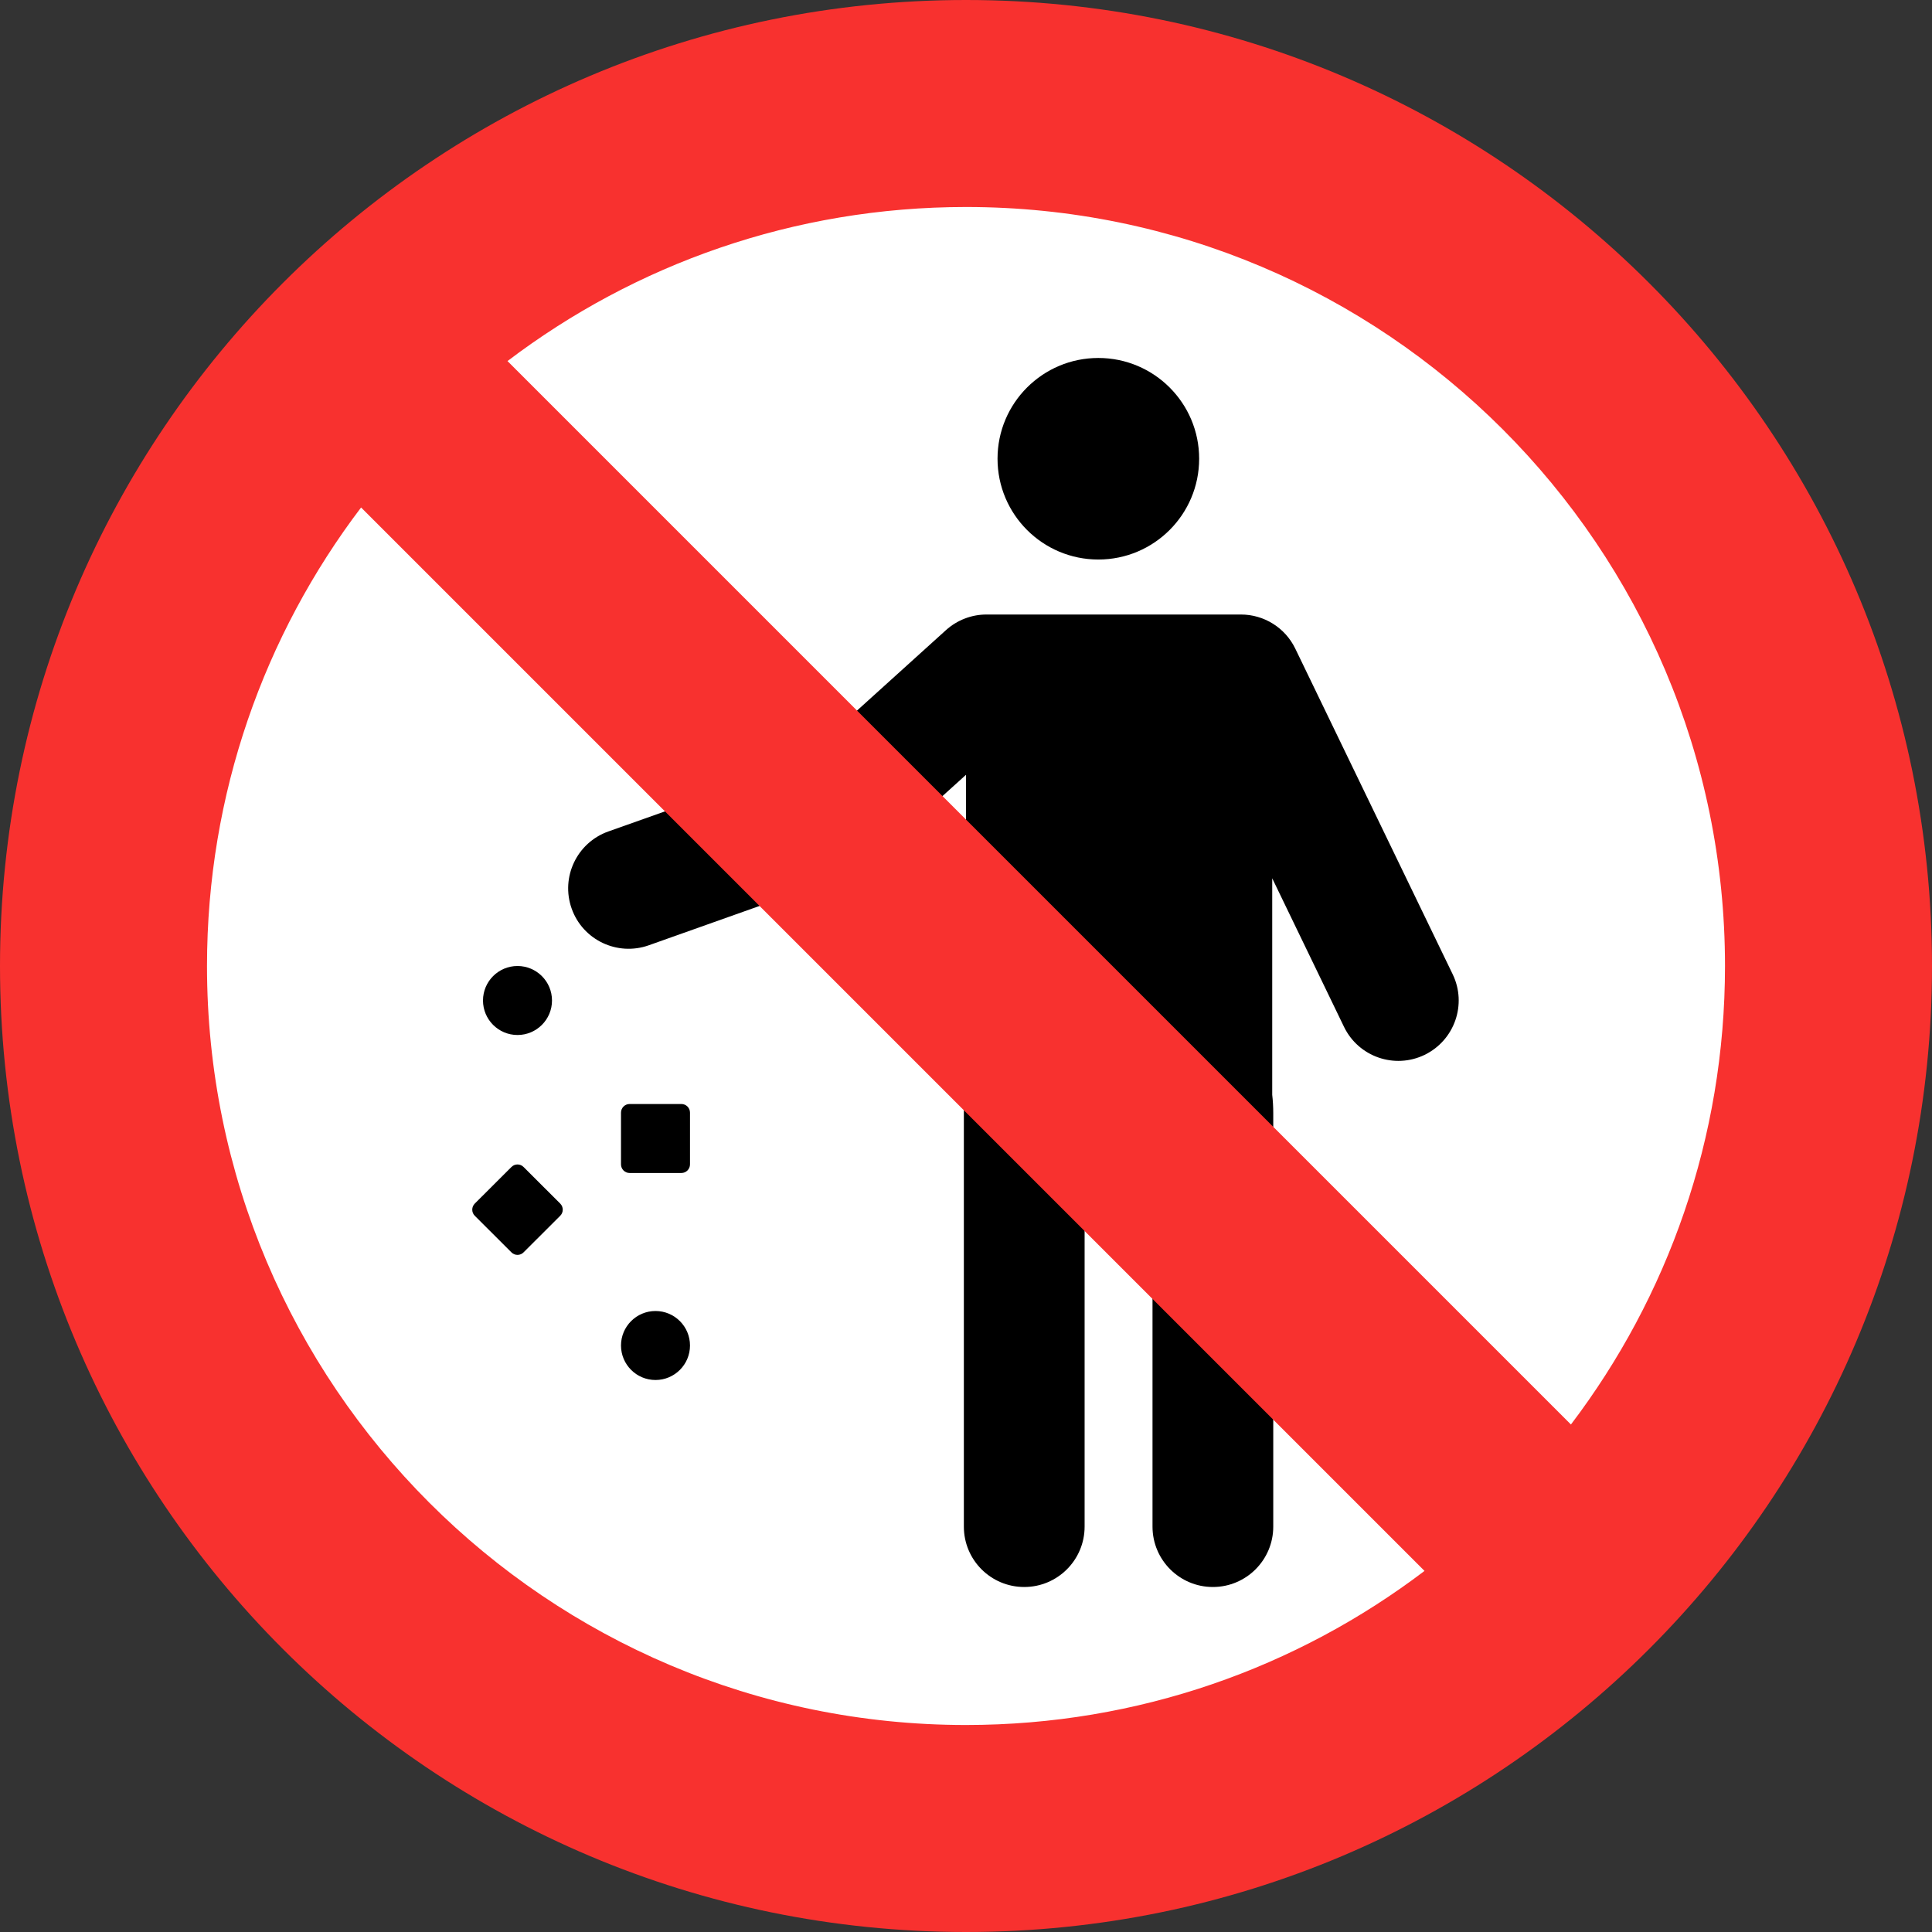 <svg viewBox="2 2 28 28" xmlns="http://www.w3.org/2000/svg">
<rect x="2" y="2" width="28" height="28" fill="#333333" stroke="none"/>
<path d="M27.875 15.938C27.875 22.53 22.53 27.875 15.938 27.875C9.345 27.875 4 22.53 4 15.938C4 9.345 9.345 4 15.938 4C22.53 4 27.875 9.345 27.875 15.938Z" fill="white"/>
<path d="M17.918 10.109C18.725 10.109 19.379 9.455 19.379 8.648C19.379 7.842 18.725 7.188 17.918 7.188C17.111 7.188 16.457 7.842 16.457 8.648C16.457 9.455 17.111 10.109 17.918 10.109Z" fill="black"/>
<path d="M16.297 10.906C16.08 10.906 15.871 10.987 15.71 11.132L13.558 13.078L10.817 14.05C10.361 14.212 10.123 14.712 10.285 15.168C10.446 15.623 10.947 15.861 11.402 15.7L14.308 14.668C14.417 14.63 14.517 14.57 14.602 14.493L16 13.229V17.758C15.979 17.88 15.969 18.005 15.969 18.133V24.125C15.969 24.608 16.36 25 16.844 25C17.327 25 17.719 24.608 17.719 24.125V18.719H18.703V24.125C18.703 24.608 19.095 25 19.578 25C20.061 25 20.453 24.608 20.453 24.125V18.133C20.453 18.043 20.448 17.954 20.438 17.867V14.729L21.478 16.881C21.688 17.316 22.211 17.498 22.646 17.288C23.081 17.077 23.264 16.554 23.053 16.119L20.772 11.4C20.626 11.098 20.32 10.906 19.984 10.906H16.297Z" fill="black"/>
<path d="M10 16.5C10 16.776 9.776 17 9.5 17C9.224 17 9 16.776 9 16.5C9 16.224 9.224 16 9.5 16C9.776 16 10 16.224 10 16.5Z" fill="black"/>
<path d="M11.5 22C11.776 22 12 21.776 12 21.5C12 21.224 11.776 21 11.5 21C11.224 21 11 21.224 11 21.5C11 21.776 11.224 22 11.5 22Z" fill="black"/>
<path d="M11 18.125C11 18.056 11.056 18 11.125 18H11.875C11.944 18 12 18.056 12 18.125V18.875C12 18.944 11.944 19 11.875 19H11.125C11.056 19 11 18.944 11 18.875V18.125Z" fill="black"/>
<path d="M8.881 19.443C8.832 19.492 8.832 19.571 8.881 19.62L9.412 20.15C9.46 20.199 9.54 20.199 9.588 20.15L10.119 19.62C10.168 19.571 10.168 19.492 10.119 19.443L9.588 18.913C9.54 18.864 9.46 18.864 9.412 18.913L8.881 19.443Z" fill="black"/>
<path d="M16 30C23.732 30 30 23.732 30 16C30 8.268 23.732 2 16 2C8.268 2 2 8.268 2 16C2 23.732 8.268 30 16 30ZM22.645 24.767C20.799 26.168 18.497 27 16 27C9.925 27 5 22.075 5 16C5 13.503 5.832 11.201 7.233 9.355L22.645 24.767ZM24.767 22.645L9.355 7.233C11.201 5.832 13.503 5 16 5C22.075 5 27 9.925 27 16C27 18.497 26.168 20.799 24.767 22.645Z" fill="#F8312F"/>
</svg>
